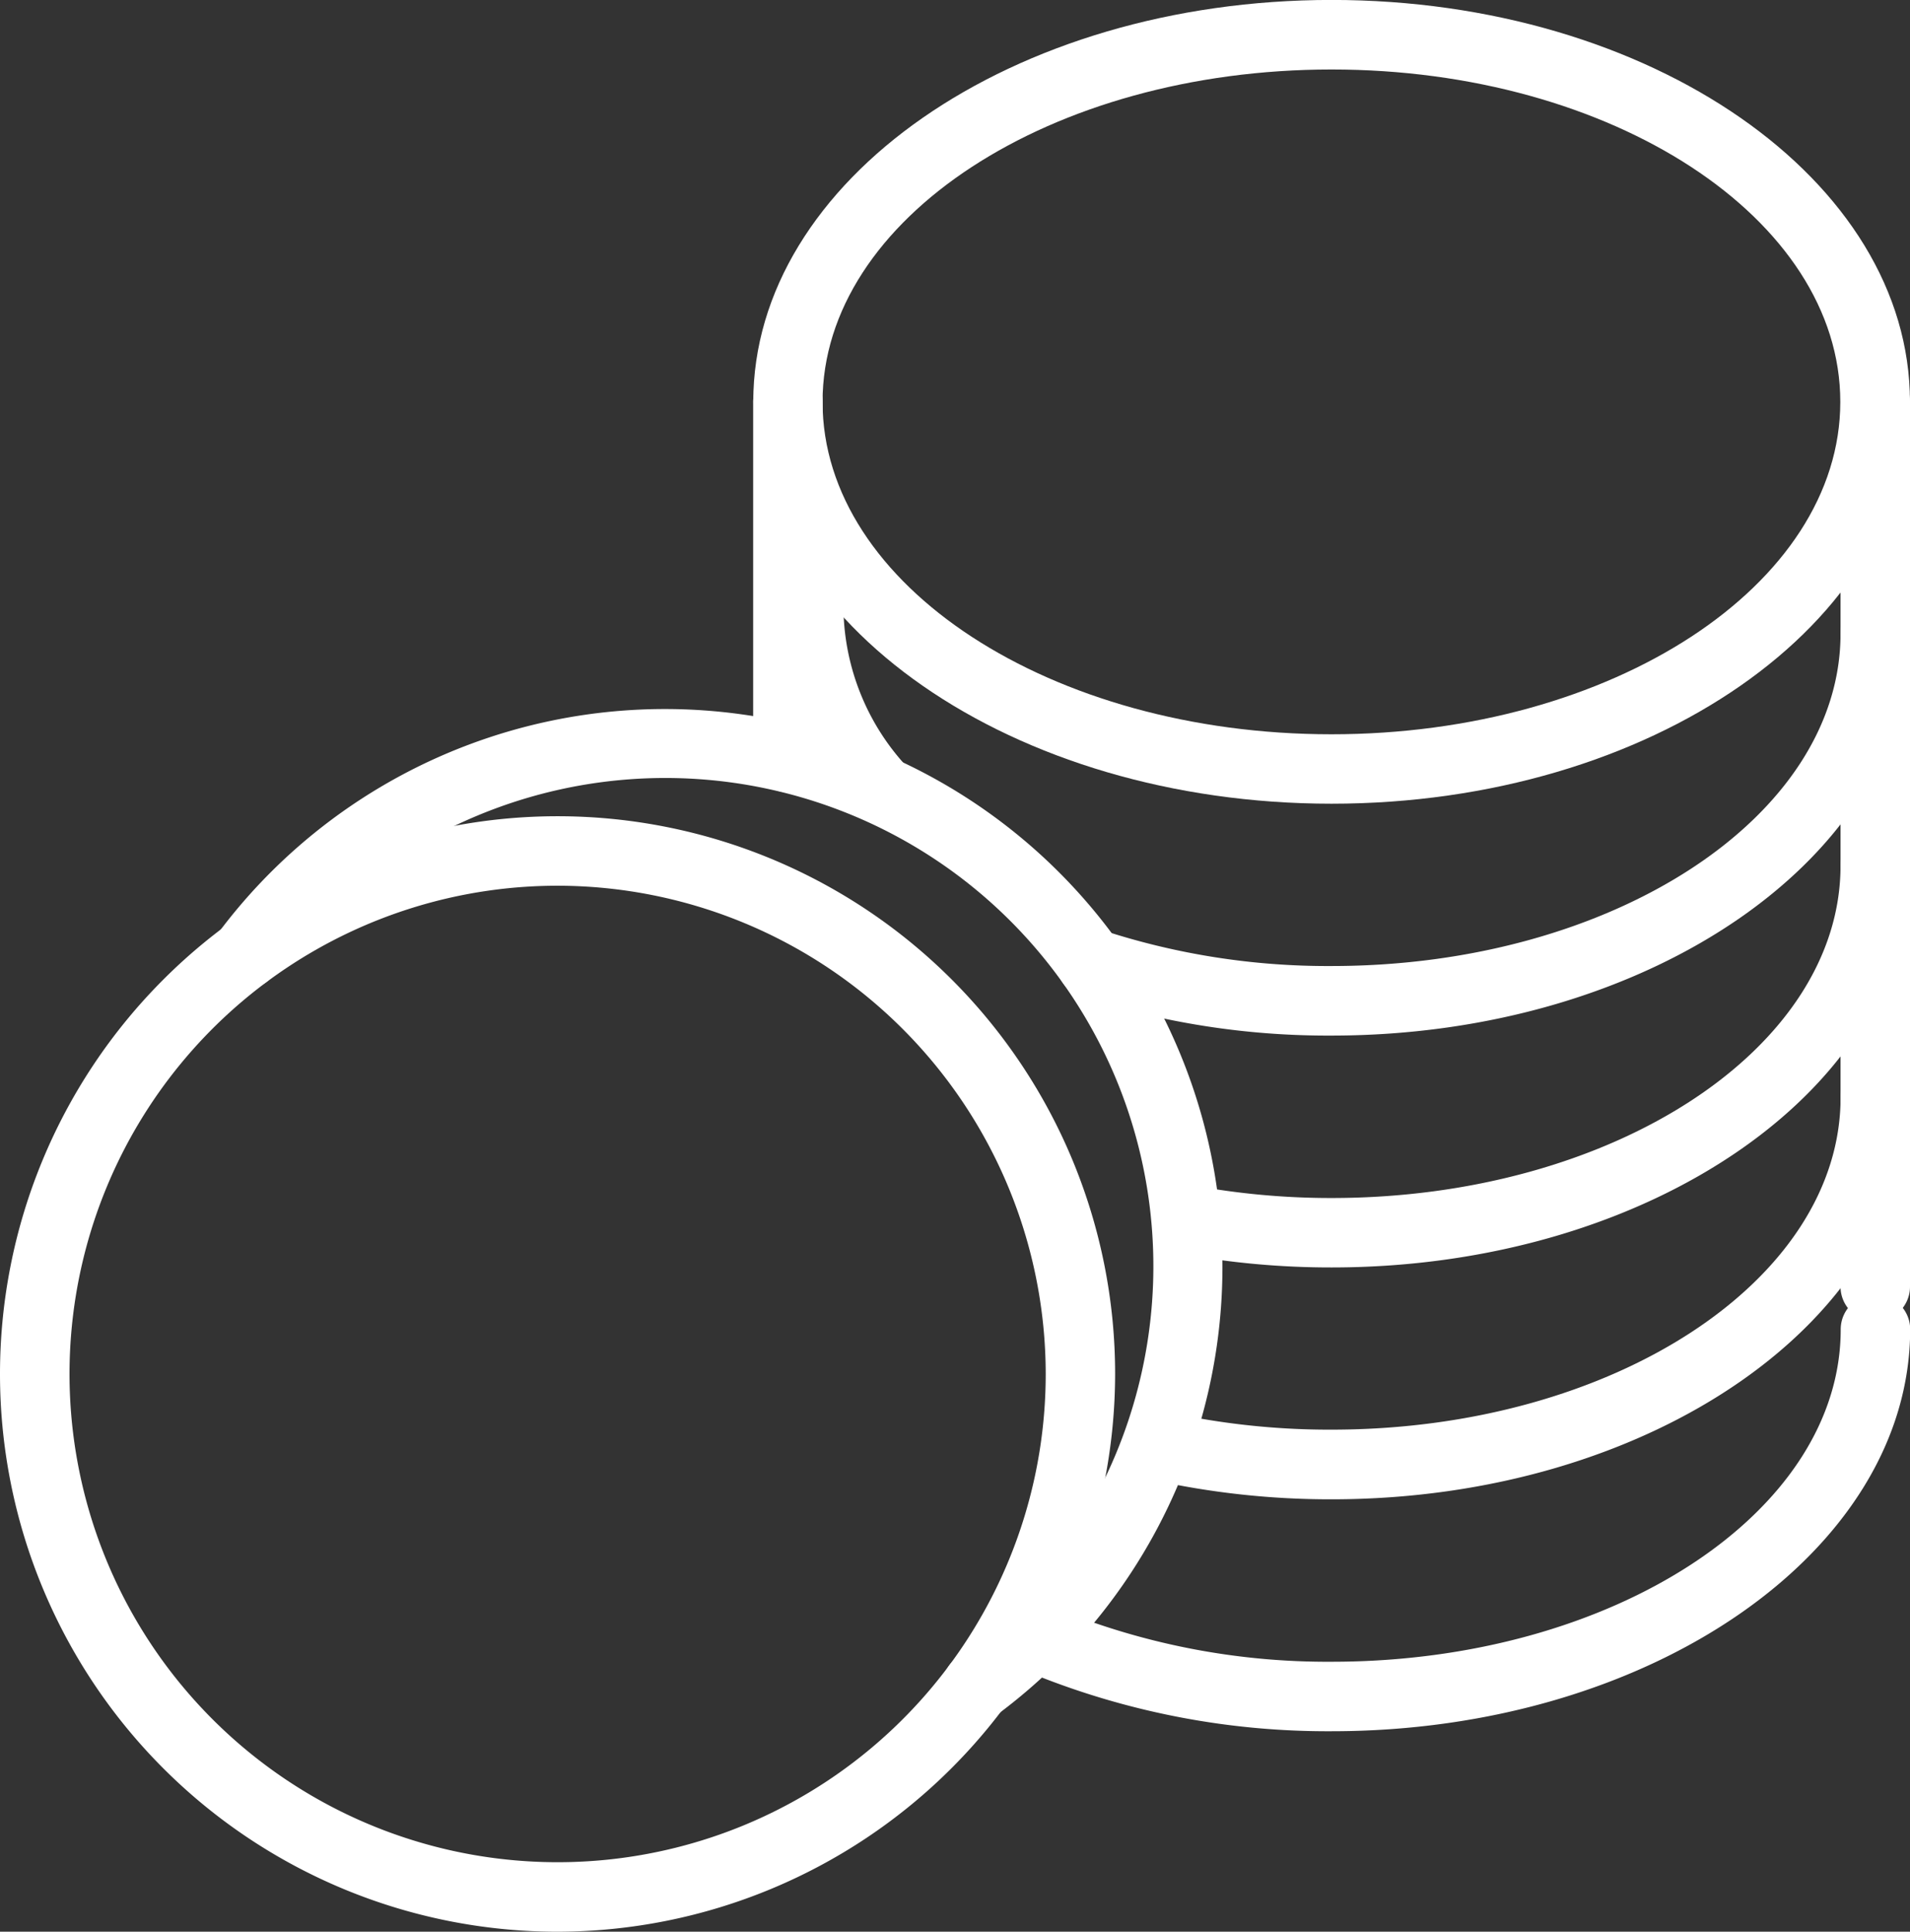 <svg xmlns="http://www.w3.org/2000/svg" width="32.499" height="32.858" viewBox="0 0 32.499 32.858">
  <rect x="0" y="0" width="32.499" height="32.858" fill="#333333" stroke="none"/>
  <g id="digital-assets-coins" transform="translate(-361.501 -124.749)">
    <path id="Path_1808" data-name="Path 1808" d="M54.031,36.172h0c-5.426,0-9.84-3.066-9.84-6.835S48.6,22.5,54.031,22.5s9.841,3.066,9.841,6.835S59.458,36.172,54.031,36.172Zm0-12.489c-4.776,0-8.661,2.536-8.661,5.654s3.884,5.653,8.658,5.654v.591l0-.591c4.774,0,8.659-2.536,8.659-5.654S58.806,23.683,54.031,23.683Z" transform="translate(330.127 102.248)" fill="#fff"/>
    <path id="Path_1809" data-name="Path 1809" d="M41.614,60.113a.591.591,0,0,1-.353-1.065A8.305,8.305,0,1,0,29.643,47.426a.591.591,0,1,1-.948-.706A9.487,9.487,0,1,1,41.967,60,.6.6,0,0,1,41.614,60.113Z" transform="translate(336.514 93.905)" fill="#fff"/>
    <path id="Path_1810" data-name="Path 1810" d="M31.988,64.971a9.487,9.487,0,1,1,9.487-9.487A9.5,9.5,0,0,1,31.988,64.971Zm0-17.792a8.305,8.305,0,1,0,8.306,8.3A8.314,8.314,0,0,0,31.988,47.179Z" transform="translate(339 92.636)" fill="#fff"/>
    <path id="Path_1811" data-name="Path 1811" d="M57.607,47.17a13.5,13.5,0,0,1-4.273-.671.591.591,0,1,1,.374-1.122,12.325,12.325,0,0,0,3.9.61c4.774,0,8.659-2.536,8.659-5.654a.591.591,0,1,1,1.182,0C67.448,44.1,63.034,47.17,57.607,47.17Z" transform="translate(326.551 95.194)" fill="#fff"/>
    <path id="Path_1812" data-name="Path 1812" d="M46.578,43.276a.59.59,0,0,1-.448-.206,5.2,5.2,0,0,1-1.341-3.4.591.591,0,0,1,1.182,0A4.035,4.035,0,0,0,47.026,42.3a.591.591,0,0,1-.063.833A.585.585,0,0,1,46.578,43.276Z" transform="translate(329.882 95.465)" fill="#fff"/>
    <path id="Path_1813" data-name="Path 1813" d="M58.723,53.844a14.069,14.069,0,0,1-2.585-.236.591.591,0,0,1,.218-1.161,12.9,12.9,0,0,0,2.367.216c4.774,0,8.659-2.536,8.659-5.654a.591.591,0,1,1,1.182,0C68.564,50.778,64.149,53.844,58.723,53.844Z" transform="translate(325.436 92.464)" fill="#fff"/>
    <path id="Path_1814" data-name="Path 1814" d="M58.41,60.52a14.012,14.012,0,0,1-3.057-.332.591.591,0,0,1,.258-1.153,12.818,12.818,0,0,0,2.8.3c4.774,0,8.659-2.536,8.659-5.654a.591.591,0,1,1,1.182,0C68.251,57.454,63.836,60.52,58.41,60.52Z" transform="translate(325.749 89.732)" fill="#fff"/>
    <path id="Path_1815" data-name="Path 1815" d="M76.091,49.3a.59.59,0,0,1-.591-.591V33.66a.591.591,0,1,1,1.182,0V48.705A.59.59,0,0,1,76.091,49.3Z" transform="translate(317.318 97.925)" fill="#fff"/>
    <path id="Path_1816" data-name="Path 1816" d="M44.78,40.3a.591.591,0,0,1-.591-.591V33.66a.591.591,0,1,1,1.182,0v6.051A.591.591,0,0,1,44.78,40.3Z" transform="translate(330.127 97.925)" fill="#fff"/>
    <path id="Path_1817" data-name="Path 1817" d="M57.128,67.194a13.369,13.369,0,0,1-5-.941.591.591,0,1,1,.447-1.094,12.17,12.17,0,0,0,4.556.853c4.774,0,8.659-2.537,8.659-5.654a.591.591,0,1,1,1.182,0C66.969,64.127,62.554,67.194,57.128,67.194Z" transform="translate(327.031 87.003)" fill="#fff"/>
  </g>
</svg>
